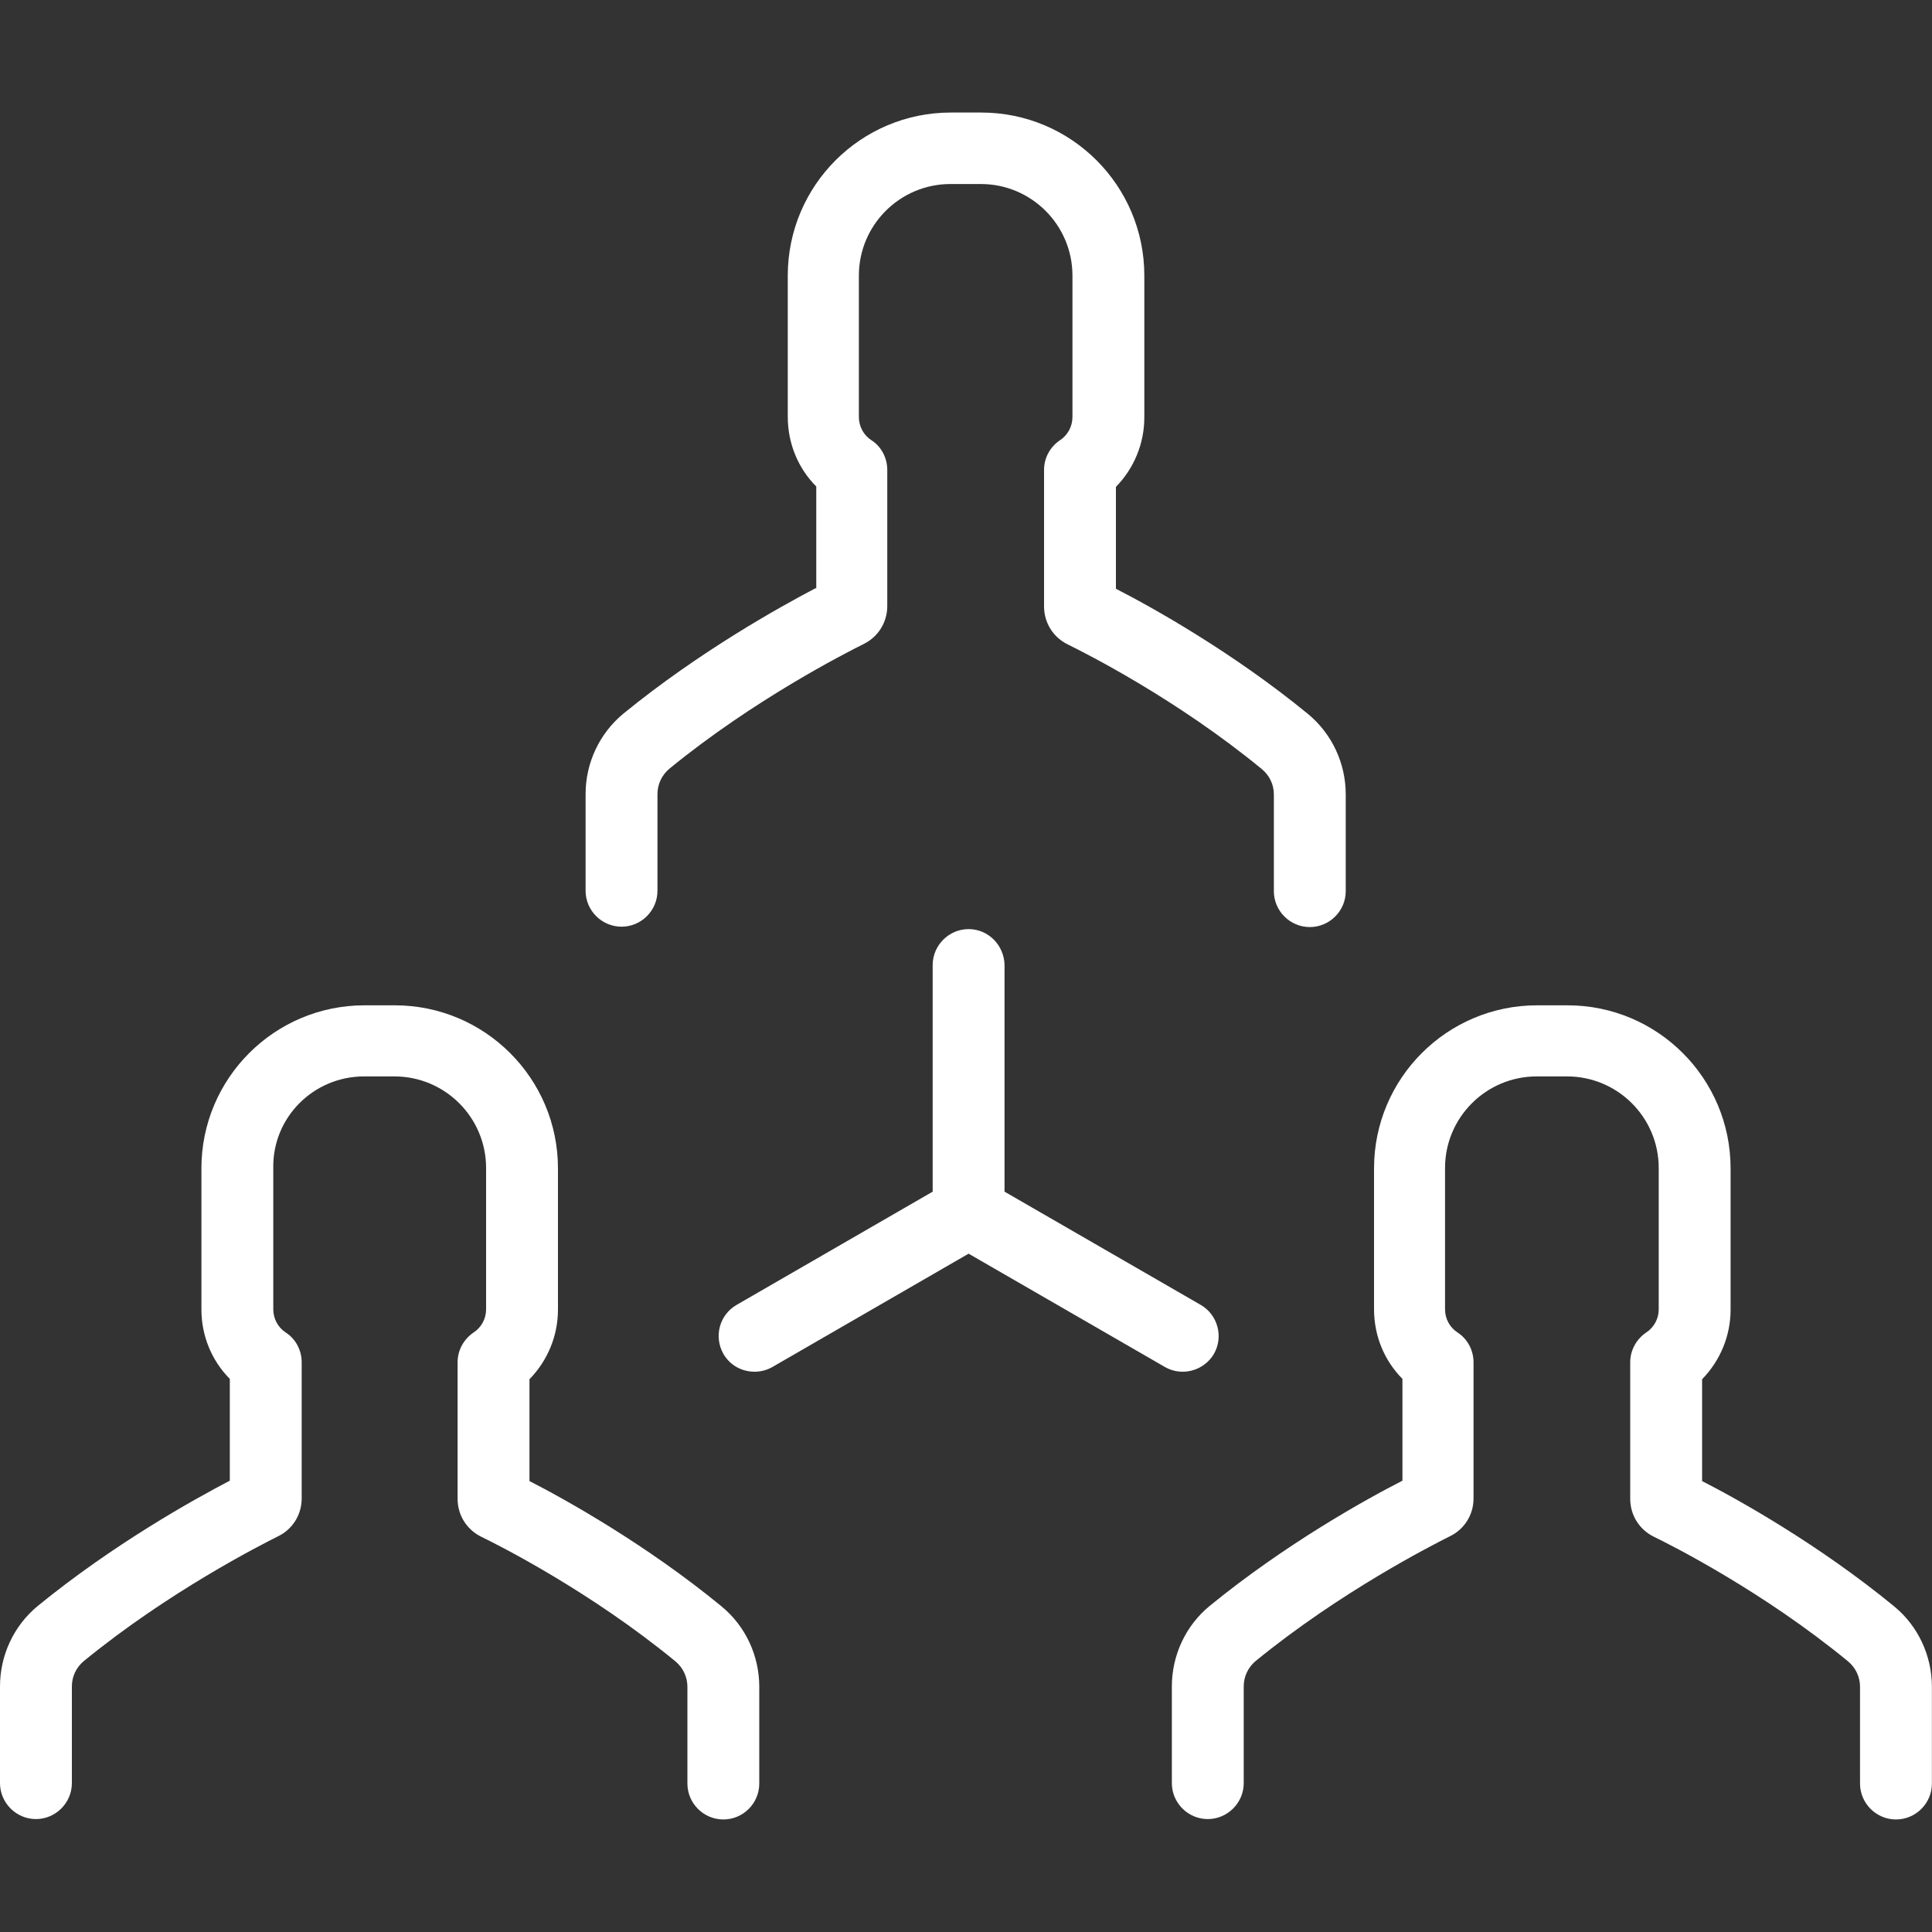 <svg width="20" height="20" viewBox="0 0 20 20" fill="none" xmlns="http://www.w3.org/2000/svg">
<rect x="0" y="0" width="20" height="20" fill="#333333" stroke="none"/>
<path d="M10.027 9.618C9.823 9.618 9.655 9.786 9.655 9.99V12.336L7.624 13.509C7.448 13.611 7.387 13.836 7.489 14.016C7.558 14.135 7.681 14.2 7.812 14.2C7.873 14.2 7.939 14.184 7.996 14.151L10.027 12.978L12.059 14.151C12.116 14.184 12.181 14.2 12.243 14.2C12.369 14.2 12.496 14.135 12.566 14.016C12.668 13.84 12.607 13.611 12.431 13.509L10.399 12.336V9.99C10.395 9.786 10.232 9.618 10.027 9.618Z" fill="white"/>
<path d="M8.441 6.09C8.065 6.287 7.236 6.749 6.455 7.386C6.206 7.591 6.062 7.897 6.062 8.22V9.221C6.062 9.426 6.23 9.593 6.434 9.593C6.639 9.593 6.806 9.426 6.806 9.221V8.22C6.806 8.118 6.851 8.024 6.929 7.958C7.808 7.239 8.76 6.757 8.94 6.667C9.091 6.593 9.185 6.442 9.185 6.274V4.864C9.185 4.742 9.124 4.623 9.022 4.558C8.94 4.505 8.891 4.415 8.891 4.316V2.853C8.891 2.33 9.316 1.905 9.839 1.905H10.154C10.677 1.905 11.102 2.33 11.102 2.853V4.316C11.102 4.415 11.053 4.505 10.972 4.558C10.869 4.627 10.808 4.742 10.808 4.864V6.278C10.808 6.446 10.902 6.597 11.053 6.671C11.237 6.761 12.185 7.239 13.064 7.963C13.142 8.028 13.187 8.122 13.187 8.224V9.226C13.187 9.43 13.355 9.597 13.559 9.597C13.763 9.597 13.931 9.43 13.931 9.226V8.224C13.931 7.901 13.788 7.595 13.539 7.39C12.762 6.753 11.928 6.287 11.552 6.095V5.04C11.74 4.848 11.846 4.59 11.846 4.321V2.853C11.846 1.921 11.09 1.165 10.158 1.165H9.843C8.911 1.165 8.155 1.921 8.155 2.853V4.316C8.155 4.59 8.262 4.848 8.45 5.036V6.09H8.441Z" fill="white"/>
<path d="M3.769 11.143H4.083C4.607 11.143 5.032 11.568 5.032 12.091V13.554C5.032 13.652 4.983 13.742 4.901 13.795C4.799 13.865 4.737 13.979 4.737 14.102V15.516C4.737 15.684 4.831 15.835 4.983 15.909C5.167 15.998 6.115 16.477 6.994 17.2C7.071 17.265 7.116 17.36 7.116 17.462V18.463C7.116 18.668 7.284 18.835 7.488 18.835C7.693 18.835 7.86 18.668 7.86 18.463V17.462C7.86 17.139 7.717 16.832 7.468 16.628C6.691 15.99 5.857 15.524 5.481 15.332V14.278C5.669 14.085 5.776 13.828 5.776 13.558V12.095C5.776 11.163 5.019 10.407 4.087 10.407H3.773C2.841 10.407 2.085 11.163 2.085 12.095V13.554C2.085 13.828 2.191 14.085 2.379 14.274V15.328C2.003 15.524 1.173 15.986 0.392 16.624C0.143 16.828 0 17.135 0 17.458V18.459C0 18.663 0.168 18.831 0.372 18.831C0.576 18.831 0.744 18.663 0.744 18.459V17.458C0.744 17.355 0.789 17.261 0.867 17.196C1.745 16.477 2.698 15.994 2.878 15.904C3.029 15.831 3.123 15.68 3.123 15.512V14.102C3.123 13.979 3.062 13.861 2.959 13.795C2.878 13.742 2.829 13.652 2.829 13.554V12.091C2.82 11.568 3.245 11.143 3.769 11.143Z" fill="white"/>
<path d="M12.523 16.624C12.274 16.828 12.131 17.135 12.131 17.458V18.459C12.131 18.663 12.298 18.831 12.503 18.831C12.707 18.831 12.875 18.663 12.875 18.459V17.458C12.875 17.355 12.92 17.261 12.997 17.196C13.876 16.477 14.829 15.994 15.008 15.904C15.16 15.831 15.254 15.68 15.254 15.512V14.102C15.254 13.979 15.192 13.861 15.09 13.795C15.008 13.742 14.959 13.652 14.959 13.554V12.091C14.959 11.568 15.384 11.143 15.908 11.143H16.222C16.746 11.143 17.171 11.568 17.171 12.091V13.554C17.171 13.652 17.122 13.742 17.04 13.795C16.938 13.865 16.876 13.979 16.876 14.102V15.516C16.876 15.684 16.97 15.835 17.122 15.909C17.306 15.998 18.254 16.477 19.133 17.2C19.21 17.265 19.255 17.36 19.255 17.462V18.463C19.255 18.668 19.423 18.835 19.627 18.835C19.832 18.835 19.999 18.668 19.999 18.463V17.462C19.999 17.139 19.856 16.832 19.607 16.628C18.83 15.99 17.996 15.524 17.62 15.332V14.278C17.808 14.085 17.915 13.828 17.915 13.558V12.095C17.915 11.163 17.159 10.407 16.227 10.407H15.912C14.98 10.407 14.224 11.163 14.224 12.095V13.554C14.224 13.828 14.33 14.085 14.518 14.274V15.328C14.134 15.524 13.304 15.986 12.523 16.624Z" fill="white"/>
</svg>
